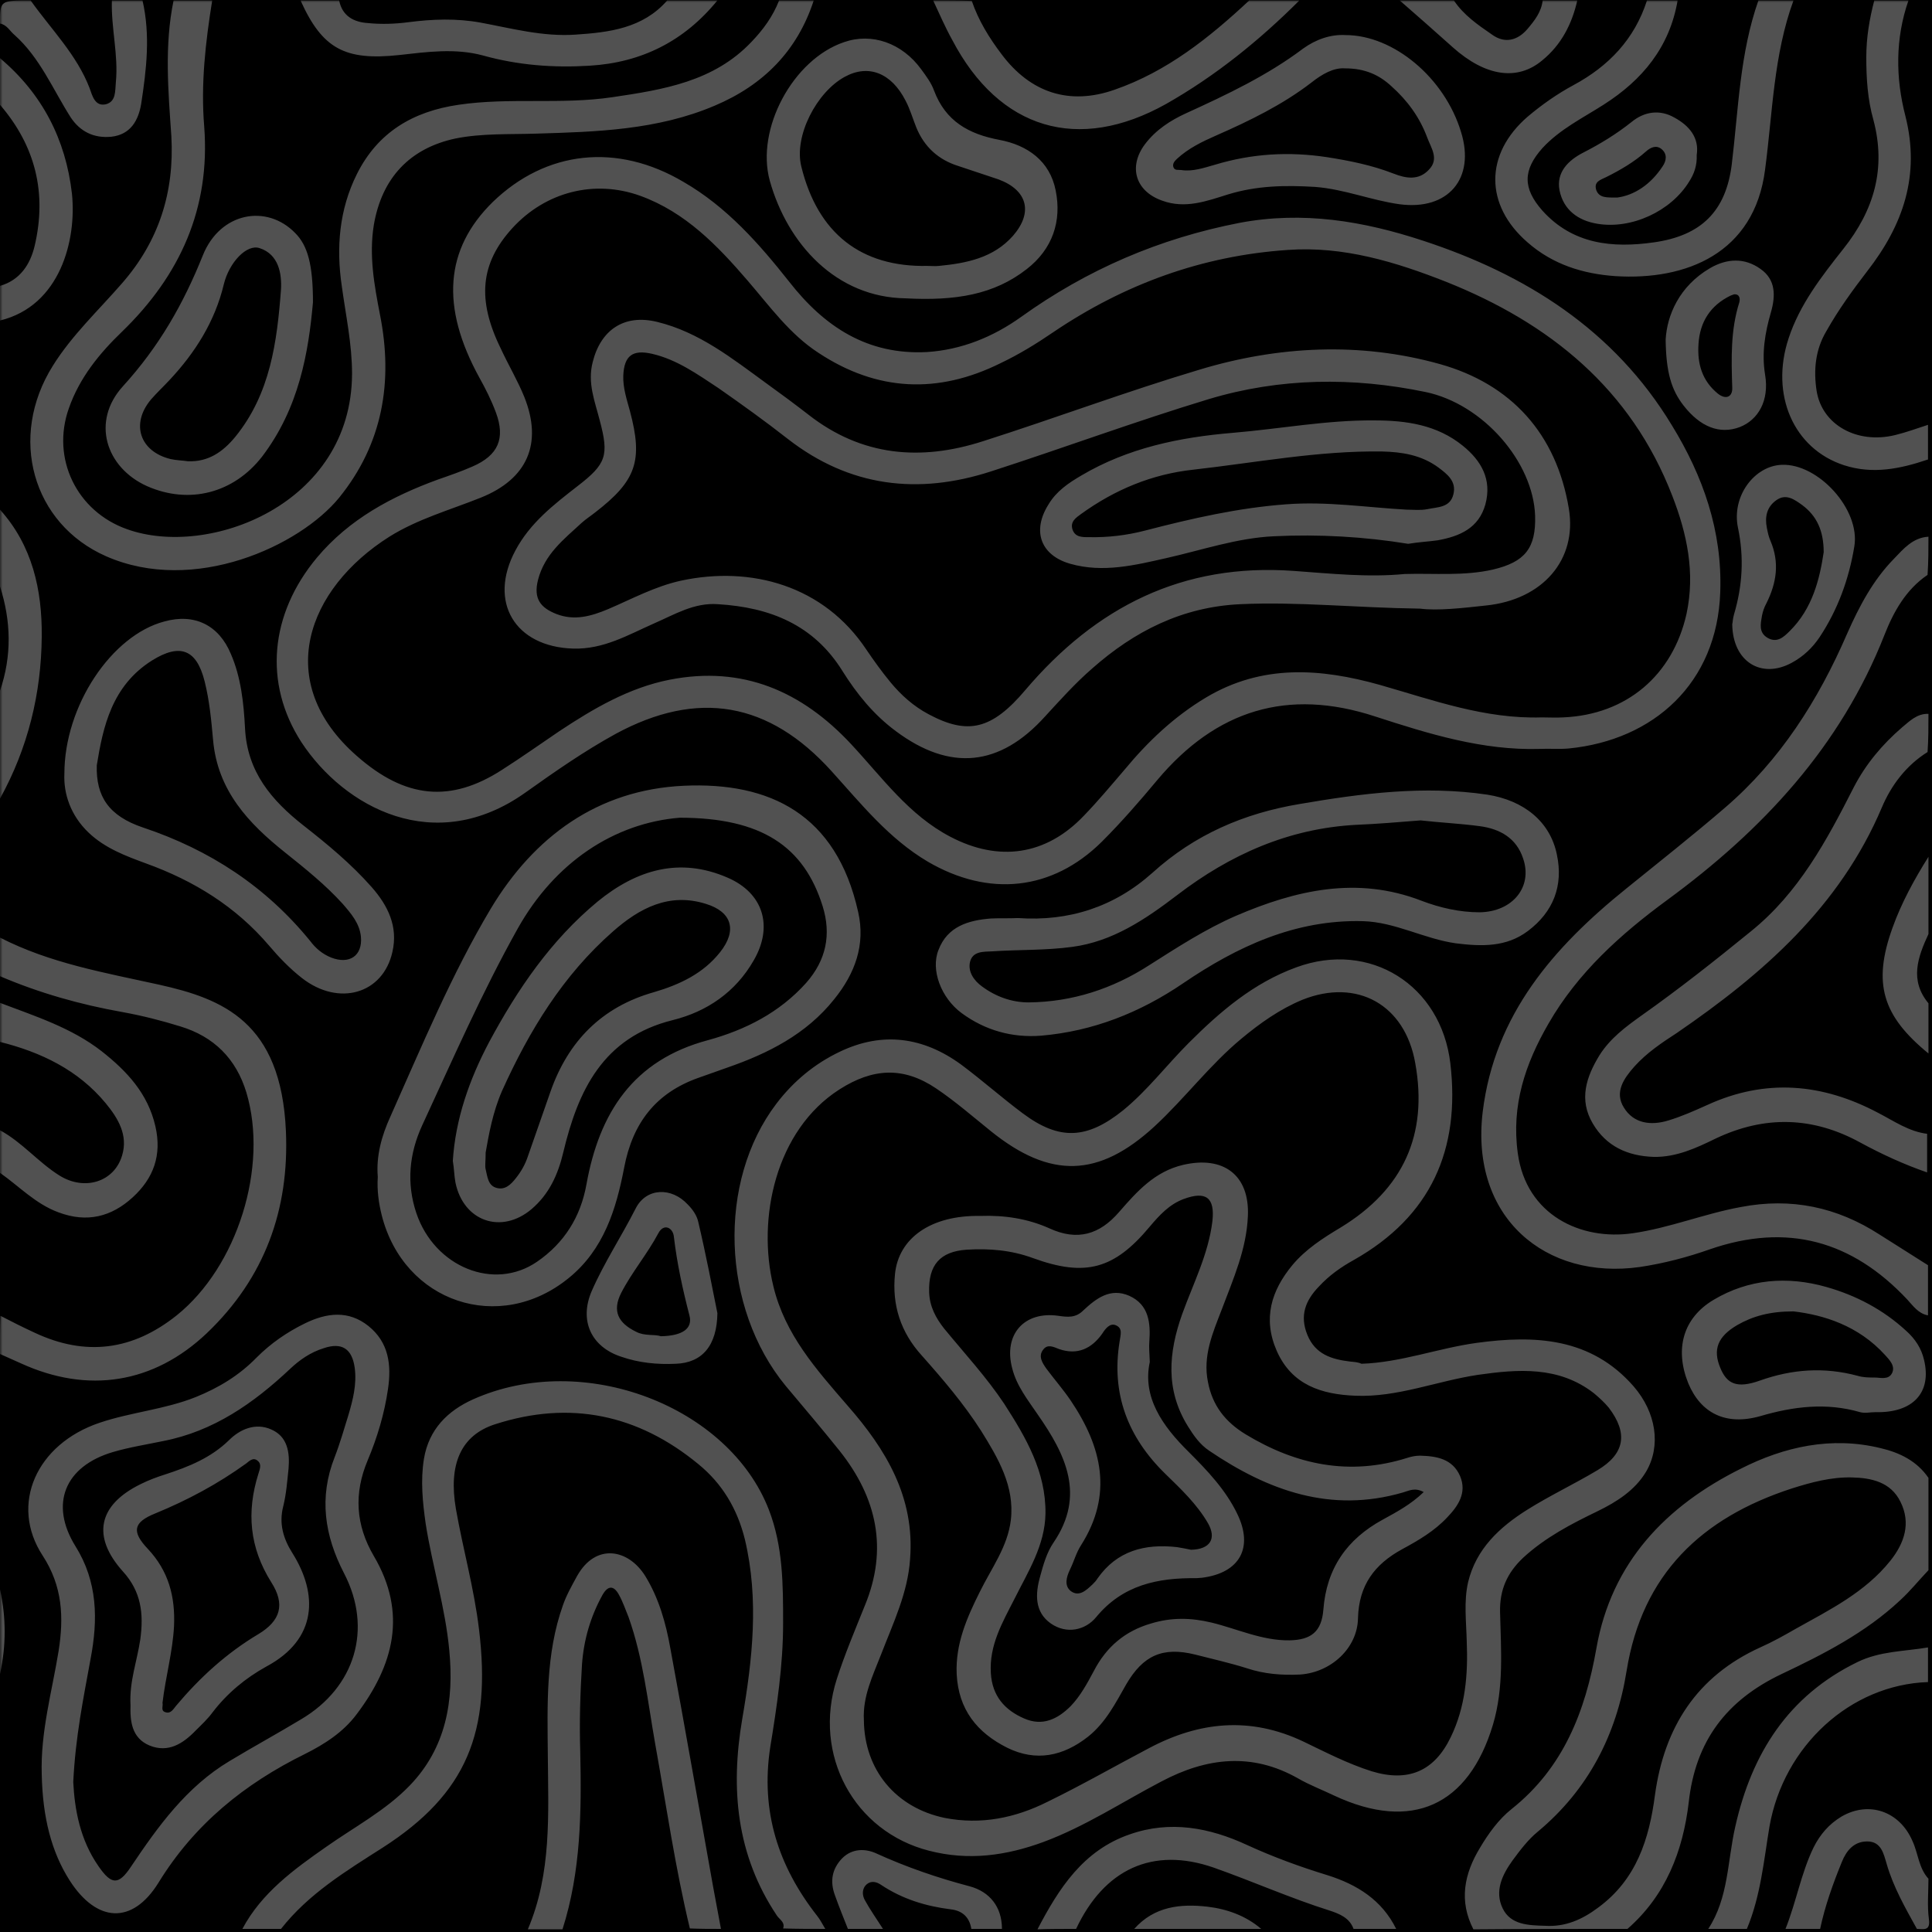 <svg xmlns="http://www.w3.org/2000/svg" xmlns:xlink="http://www.w3.org/1999/xlink" width="500" zoomAndPan="magnify" viewBox="0 0 375 375" height="500" preserveAspectRatio="xMidYMid meet" version="1.0"><defs><filter x="0%" y="0%" width="100%" height="100%" id="f4190a18e2"><feColorMatrix values="0 0 0 0 1 0 0 0 0 1 0 0 0 0 1 0 0 0 1 0" color-interpolation-filters="sRGB"/></filter><mask id="891643ccb1"><g filter="url(#f4190a18e2)"><rect x="-37.5" width="450" fill="#000000" y="-37.5" height="450" fill-opacity="0.32"/></g></mask><clipPath id="a7a771b71e"><path d="M 0 0 L 374.879 0 L 374.879 375 L 0 375 Z M 0 0 " clip-rule="nonzero"/></clipPath><clipPath id="4849a63e66"><rect x="0" width="375" y="0" height="375"/></clipPath></defs><rect x="-37.5" width="450" fill="#ffffff" y="-37.5" height="450" fill-opacity="1"/><rect x="-37.5" width="450" fill="#000000" y="-37.5" height="450" fill-opacity="1"/><g mask="url(#891643ccb1)"><g transform="matrix(1, 0, 0, 1, 0, 0)"><g clip-path="url(#4849a63e66)"><g clip-path="url(#a7a771b71e)"><path fill="#ffffff" d="M 41.188 0.086 C 39.895 8.188 38.949 16.285 39.637 24.559 C 40.844 40.414 34.984 53.422 23.695 64.367 C 19.301 68.59 15.426 73.328 13.355 79.273 C 9.91 89.012 14.906 99.266 24.645 102.711 C 40.414 108.398 68.246 97.973 68.332 72.555 C 68.332 66.781 67.125 61.266 66.348 55.578 C 65.23 48.082 65.832 40.672 69.277 33.777 C 73.328 25.68 80.137 21.629 89.012 20.336 C 98.922 18.871 108.914 20.336 118.824 18.871 C 128.734 17.406 138.559 15.855 145.883 8.102 C 148.121 5.773 150.016 3.188 151.223 0.086 C 153.465 0.086 155.703 0.086 157.945 0.086 C 154.758 9.91 148.121 16.543 138.73 20.508 C 127.613 25.246 115.809 25.59 104.004 25.938 C 98.832 26.109 93.578 25.852 88.406 26.883 C 79.531 28.781 74.105 34.555 72.555 43.688 C 71.605 49.633 72.641 55.32 73.758 61.094 C 76.344 74.105 74.277 86.168 65.832 96.594 C 58.164 105.984 37.656 115.465 20.594 107.969 C 6.289 101.676 1.551 84.875 10.254 71 C 13.961 65.055 19.129 60.23 23.695 54.977 C 30.848 46.789 33.863 37.309 33.262 26.453 C 32.656 17.664 31.883 8.875 33.691 0.086 C 36.191 0.086 38.688 0.086 41.188 0.086 Z M 315.891 374.398 C 323.301 367.934 326.66 359.316 327.781 349.84 C 329.074 337.949 335.105 330.02 345.789 324.938 C 353.977 321.059 362.074 316.922 368.797 310.633 C 370.777 308.824 372.5 306.668 374.312 304.773 C 374.312 298.828 374.312 292.797 374.312 286.852 C 372.07 283.578 368.711 281.938 365.004 281.078 C 355.441 278.75 346.305 280.82 337.949 285.043 C 323.387 292.281 312.789 303.223 309.859 319.938 C 307.703 332.176 303.48 343.117 293.398 351.133 C 290.902 353.113 288.918 355.871 287.281 358.629 C 284.18 363.711 283.145 368.969 285.988 374.484 C 295.898 374.398 305.895 374.398 315.891 374.398 Z M 291.676 370.434 C 290.039 367.074 291.59 363.883 293.57 361.129 C 295.035 359.145 296.586 357.078 298.484 355.527 C 308.305 347.34 313.734 336.742 315.719 324.332 C 318.734 305.551 330.277 294.605 347.77 288.918 C 351.562 287.711 355.441 286.68 359.402 286.766 C 363.195 286.852 366.988 287.625 368.883 291.504 C 370.949 295.641 369.656 299.516 366.898 302.965 C 361.988 309.082 355.18 312.441 348.547 316.148 C 346.305 317.441 343.98 318.734 341.652 319.766 C 329.332 325.367 323.043 335.277 321.23 348.375 C 320.113 356.992 317.613 364.832 310.203 370.262 C 307.102 372.586 303.824 374.051 299.863 373.793 C 296.676 373.707 293.227 373.621 291.676 370.434 Z M 374.312 104.176 C 371.293 104.348 369.484 106.504 367.59 108.484 C 363.539 112.621 360.867 117.703 358.543 122.961 C 352.941 135.887 345.531 147.605 334.762 156.824 C 328.555 162.168 322.094 167.25 315.719 172.422 C 301.586 183.793 290.125 196.891 287.797 215.762 C 285.301 236.355 300.035 248.508 318.301 245.922 C 322.953 245.23 327.523 244.027 331.918 242.477 C 346.91 237.305 359.488 240.836 370.176 252.211 C 371.293 253.418 372.328 254.969 374.223 255.312 C 374.223 252.039 374.223 248.852 374.223 245.578 C 371.121 243.594 367.934 241.613 364.832 239.633 C 356.559 234.289 347.684 232.395 337.863 234.289 C 330.797 235.582 324.074 238.34 316.922 239.371 C 306.84 240.836 296.242 235.84 294.605 223.863 C 293.312 214.555 296.07 206.457 300.551 198.703 C 306.238 188.793 314.598 181.297 323.645 174.66 C 342.086 161.133 357.25 144.934 365.781 123.219 C 367.504 118.824 369.918 114.43 374.137 111.586 C 374.312 109.086 374.312 106.59 374.312 104.176 Z M 160.184 374.398 C 159.668 373.535 159.238 372.672 158.633 371.898 C 151.051 362.246 147.605 351.562 149.5 339.156 C 150.793 331.227 152 323.215 152 315.113 C 152 307.617 152 300.207 149.242 293.055 C 141.488 272.977 113.309 262.035 91.855 271.598 C 86.855 273.84 83.238 277.457 82.289 283.145 C 81.602 287.367 82.031 291.59 82.633 295.812 C 83.926 304 86.426 312.012 87.203 320.285 C 88.148 330.105 86.598 339.242 79.531 346.566 C 74.879 351.391 68.848 354.578 63.332 358.457 C 57.043 362.852 50.754 367.418 47.047 374.398 C 49.547 374.398 52.047 374.398 54.543 374.398 C 59.887 367.59 67.125 363.195 74.277 358.629 C 90.648 348.117 95.387 336.137 92.973 316.234 C 92.027 308.305 89.871 300.723 88.492 292.883 C 87.027 284.352 89.355 278.578 96.164 276.426 C 110.641 271.773 123.824 274.527 135.543 284.18 C 140.195 287.973 143.125 292.883 144.59 298.828 C 147.348 310.461 146.055 322.094 144.07 333.641 C 141.746 347.254 142.953 360.094 150.793 371.812 C 151.309 372.586 152.43 373.105 152 374.312 C 154.672 374.398 157.426 374.398 160.184 374.398 Z M 374.312 138.559 C 372.07 138.473 370.605 140.023 369.141 141.227 C 365.348 144.504 362.16 148.293 359.836 152.773 C 354.578 163.113 349.148 173.281 339.844 180.777 C 332.863 186.465 325.883 191.98 318.559 197.152 C 315.543 199.305 312.527 201.547 310.461 204.82 C 307.875 209.043 306.41 213.438 309.168 218.09 C 311.754 222.484 315.891 224.379 320.973 224.551 C 325.367 224.637 329.246 222.828 332.949 221.02 C 342.516 216.453 351.906 216.711 361.129 221.793 C 365.262 224.035 369.57 226.016 374.051 227.566 C 374.051 225.07 374.051 222.57 374.051 220.07 C 370.52 219.641 367.59 217.574 364.574 216.02 C 353.715 210.25 342.688 209.301 331.398 214.469 C 328.902 215.59 326.402 216.711 323.816 217.484 C 320.457 218.52 317.094 218.09 315.199 214.988 C 313.305 211.973 315.199 209.301 317.27 206.973 C 319.594 204.391 322.523 202.406 325.453 200.512 C 342.172 189.051 357.078 176.039 365.262 156.738 C 367.074 152.43 370.004 148.551 374.137 145.969 C 374.312 143.555 374.312 141.055 374.312 138.559 Z M 0 262.809 C 1.379 263.414 2.672 264.016 4.051 264.621 C 17.062 270.566 29.812 268.582 40.152 258.762 C 51.355 248.074 56.18 234.805 55.492 219.469 C 54.543 198.355 43.258 193.875 30.848 191.117 C 20.336 188.793 9.738 186.984 0 181.984 C 0 184.484 0 186.984 0 189.48 C 7.668 192.758 15.598 194.996 23.867 196.461 C 27.66 197.152 31.363 198.098 34.984 199.219 C 41.531 201.199 45.84 205.508 47.824 212.059 C 52.133 226.449 46.098 245.836 34.293 255.312 C 25.766 262.121 16.629 263.328 6.723 258.676 C 4.48 257.641 2.242 256.52 0.086 255.398 C 0 257.812 0 260.312 0 262.809 Z M 139.938 374.398 C 139.418 371.641 138.902 368.797 138.383 366.039 C 135.629 350.699 132.957 335.277 130.113 319.938 C 129.25 315.027 127.871 310.203 125.289 305.98 C 122.012 300.637 115.637 299.43 112.016 305.895 C 110.984 307.789 109.949 309.598 109.262 311.582 C 105.898 321.059 106.246 330.883 106.332 340.707 C 106.418 352.078 107.105 363.539 102.453 374.484 C 104.691 374.484 106.934 374.484 109.176 374.484 C 112.793 363.195 112.879 351.477 112.621 339.844 C 112.449 334.242 112.621 328.641 112.965 323.043 C 113.309 318.301 114.602 313.82 116.93 309.598 C 118.051 307.617 119.168 307.789 120.117 309.512 C 120.895 310.891 121.41 312.441 122.012 313.906 C 124.855 321.922 125.719 330.277 127.184 338.551 C 129.336 350.527 131.059 362.504 133.902 374.312 C 135.973 374.398 137.953 374.398 139.938 374.398 Z M 341.309 0.086 C 337.691 10.34 337.43 21.195 336.137 31.883 C 335.02 40.93 330.277 45.754 320.973 47.047 C 313.047 48.168 305.289 47.477 299.344 40.844 C 295.555 36.535 295.555 33.004 299.43 28.695 C 302.793 25.074 307.188 22.922 311.234 20.336 C 318.82 15.512 324.074 9.133 325.625 0.086 C 323.645 0.086 321.664 0.086 319.68 0.086 C 317.27 7.582 312.27 12.84 305.375 16.543 C 302.188 18.266 299.258 20.336 296.5 22.66 C 288.145 29.898 288.145 39.809 296.5 47.047 C 301.414 51.355 307.273 53.164 313.562 53.598 C 327.262 54.457 340.531 49.203 342.602 32.914 C 344.066 21.887 344.238 10.684 348.117 0.086 C 345.789 0.086 343.551 0.086 341.309 0.086 Z M 363.797 0.086 C 362.852 3.707 362.246 7.324 362.246 11.117 C 362.246 15.25 362.504 19.301 363.625 23.266 C 366.125 32.656 363.797 40.758 357.766 48.34 C 353.543 53.684 349.32 59.109 347.168 65.66 C 343.551 76.602 348.117 87.113 357.938 90.305 C 363.539 92.113 368.883 90.992 374.223 89.184 C 374.223 86.941 374.223 84.703 374.223 82.461 C 372.07 83.152 370.004 83.926 367.848 84.445 C 360.438 86.254 353.629 82.461 352.598 75.828 C 351.992 71.863 352.34 67.898 354.492 64.281 C 356.82 60.145 359.574 56.352 362.418 52.648 C 369.398 43.688 372.758 34.035 369.828 22.488 C 367.934 15.164 367.848 7.496 370.434 0.086 C 368.277 0.086 366.039 0.086 363.797 0.086 Z M 181.125 0.086 C 182.328 2.672 183.449 5.258 184.828 7.754 C 193.961 25.16 209.301 29.727 226.363 20.164 C 235.926 14.734 244.457 7.84 252.211 0.086 C 248.938 0.086 245.75 0.086 242.477 0.086 C 234.719 7.324 226.535 13.871 216.367 17.406 C 207.578 20.508 199.996 18.008 194.395 10.512 C 191.98 7.324 189.914 3.965 188.621 0.172 C 186.121 0.086 183.621 0.086 181.125 0.086 Z M 129.508 0.086 C 124.77 5.516 118.223 6.289 111.672 6.723 C 105.383 7.152 99.352 5.516 93.32 4.395 C 88.578 3.531 83.926 3.707 79.273 4.309 C 76.688 4.652 74.02 4.738 71.434 4.48 C 68.762 4.309 66.434 3.188 65.832 0.086 C 63.332 0.086 60.836 0.086 58.336 0.086 C 62.559 9.477 66.953 11.805 77.465 10.684 C 82.895 10.082 88.32 9.305 93.75 10.77 C 100.559 12.668 107.449 13.184 114.43 12.754 C 124.598 12.148 132.871 7.926 139.246 0.086 C 135.973 0.086 132.785 0.086 129.508 0.086 Z M 0 202.234 C 7.926 204.215 15.164 207.664 20.508 214.125 C 22.922 217.055 24.902 220.328 23.695 224.293 C 22.145 229.465 16.371 231.188 11.547 228.172 C 7.41 225.586 4.309 221.707 0 219.383 C 0 222.141 0 224.898 0 227.652 C 3.707 230.238 6.895 233.688 11.375 235.324 C 16.891 237.391 21.629 236.184 25.766 232.395 C 29.812 228.688 31.449 224.207 30.16 218.605 C 28.695 212.23 24.645 207.922 19.73 204.043 C 13.871 199.477 6.809 197.238 0 194.652 C 0 197.238 0 199.734 0 202.234 Z M 208.871 374.398 C 214.297 362.852 223.691 358.371 235.582 362.504 C 243.164 365.176 250.488 368.453 258.156 370.863 C 259.965 371.469 261.949 372.242 262.723 374.398 C 265.48 374.398 268.238 374.398 270.996 374.398 C 268.238 368.797 263.414 365.781 257.641 363.969 C 252.297 362.332 247.129 360.438 242.043 358.109 C 234.805 354.75 227.137 353.285 219.297 356.043 C 210.25 359.145 205.508 366.555 201.371 374.484 C 203.871 374.398 206.371 374.398 208.871 374.398 Z M 339.066 374.398 C 341.738 368.02 342.344 361.215 343.461 354.492 C 346.219 338.895 359.145 327.004 374.223 326.488 C 374.223 324.246 374.223 322.008 374.223 319.766 C 369.656 320.543 364.918 320.457 360.523 322.609 C 347.082 329.16 340.016 340.359 336.828 354.492 C 335.277 361.215 335.535 368.363 331.57 374.398 C 334.07 374.398 336.57 374.398 339.066 374.398 Z M 21.715 0.086 C 21.543 5.43 23.008 10.684 22.488 15.941 C 22.316 17.664 22.574 19.73 20.508 20.25 C 18.441 20.68 17.922 18.613 17.406 17.148 C 14.906 10.598 9.91 5.688 5.945 0.086 C 0 0.086 0 0.086 0 4.566 C 1.379 4.824 1.895 6.031 2.844 6.809 C 7.754 11.203 10.254 17.32 13.699 22.75 C 15.512 25.504 18.18 26.883 21.629 26.539 C 25.418 26.109 26.883 23.266 27.402 20.164 C 28.434 13.441 29.211 6.809 27.66 0.086 C 25.68 0.086 23.695 0.086 21.715 0.086 Z M 0 20.336 C 6.895 28.348 9.133 37.484 6.723 47.738 C 5.859 51.355 3.879 54.371 0 55.492 C 0 57.73 0 59.973 0 62.211 C 11.719 59.371 14.906 46.531 13.961 37.57 C 12.754 27.055 8.188 18.18 0 11.289 C 0 14.305 0 17.32 0 20.336 Z M 0 113.828 C 2.152 120.547 2.328 127.27 0 134.078 C 0 141.055 0 148.035 0 155.016 C 5.43 145.191 8.012 134.594 8.102 123.562 C 8.188 114.516 6.289 105.898 0 98.922 C 0 103.918 0 108.914 0 113.828 Z M 353.285 374.398 C 354.234 369.918 355.785 365.609 357.508 361.387 C 358.371 359.23 359.836 357.422 362.418 357.422 C 365.176 357.422 365.609 359.836 366.211 361.816 C 367.504 366.297 369.828 370.348 372.07 374.398 C 373.277 374.398 374.742 374.914 374.398 372.5 C 374.051 369.918 374.312 367.246 374.312 364.66 C 372.414 362.594 372.328 359.75 371.207 357.336 C 368.711 351.562 362.766 349.496 357.422 352.598 C 355.008 354.062 353.285 356.043 351.992 358.629 C 349.582 363.625 348.633 369.227 346.566 374.398 C 348.805 374.398 351.047 374.398 353.285 374.398 Z M 171.387 374.398 C 170.18 372.5 168.887 370.691 167.855 368.797 C 167.336 367.848 167.25 366.555 168.285 365.695 C 169.145 365.004 170.18 365.262 171.043 365.867 C 175.18 368.625 179.746 370.004 184.57 370.605 C 186.812 370.863 188.188 372.156 188.535 374.398 C 190.516 374.398 192.496 374.398 194.48 374.398 C 194.48 370.09 192.066 367.16 188.188 366.125 C 181.984 364.488 175.953 362.418 170.094 359.75 C 168.027 358.801 165.441 358.715 163.461 360.695 C 161.477 362.766 161.047 365.176 162.082 367.934 C 162.855 370.09 163.719 372.242 164.578 374.398 C 166.906 374.398 169.145 374.398 171.387 374.398 Z M 299.43 0.086 C 299.172 2.328 297.879 3.965 296.5 5.602 C 294.605 7.84 292.105 8.531 289.609 6.723 C 286.852 4.824 284.094 2.93 282.199 0.086 C 278.664 0.086 275.219 0.086 271.684 0.086 C 275.133 3.102 278.578 6.117 282.027 9.219 C 288.316 14.82 294.52 15.77 299.344 11.719 C 303.051 8.703 305.117 4.652 306.152 0.086 C 303.91 0.086 301.672 0.086 299.43 0.086 Z M 374.312 194.738 C 370.605 190.258 372.242 185.777 374.312 181.297 C 374.312 176.297 374.312 171.301 374.312 166.305 C 371.555 170.699 369.055 175.266 367.332 180.09 C 363.453 190.859 365.348 197.152 374.312 204.477 C 374.312 201.199 374.312 197.926 374.312 194.738 Z M 244.801 374.398 C 241.785 371.812 238.082 370.52 234.375 370.09 C 229.203 369.484 224.035 370.004 220.156 374.398 C 228.344 374.398 236.527 374.398 244.801 374.398 Z M 0 324.938 C 1.207 319.422 1.207 313.992 0 308.48 C 0 313.992 0 319.422 0 324.938 Z M 304.516 145.277 C 320.973 143.641 333.297 132.613 333.898 114.945 C 334.328 103.055 330.539 92.371 324.508 82.547 C 313.305 64.023 296.156 53.25 276.168 46.703 C 264.621 42.91 252.902 40.93 240.578 43.258 C 225.07 46.273 211.023 52.305 198.184 61.523 C 192.758 65.402 186.637 67.898 179.918 68.332 C 168.371 68.934 160.012 63.418 153.207 54.715 C 147.348 47.305 141.055 40.152 132.699 35.328 C 119.773 27.66 105.984 29.211 95.645 39.207 C 86.34 48.34 85.477 59.543 93.062 73.328 C 94.266 75.484 95.387 77.723 96.25 80.051 C 98.145 85.133 96.68 88.406 91.684 90.562 C 89.527 91.508 87.289 92.285 85.047 93.062 C 76.086 96.336 67.812 100.73 61.523 108.227 C 52.391 119.168 51.098 132.613 58.508 144.07 C 66.781 156.652 84.359 166.391 102.023 153.809 C 107.711 149.758 113.395 145.797 119.516 142.434 C 135.453 133.816 149.242 136.23 161.391 149.672 C 167.164 156.051 172.508 162.77 180.09 167.25 C 191.895 174.145 204.215 172.938 213.867 163.375 C 217.66 159.582 221.191 155.531 224.637 151.395 C 236.012 137.867 249.887 133.473 266.945 139.074 C 277.285 142.434 287.797 145.707 298.914 145.363 C 300.723 145.277 302.621 145.449 304.516 145.277 Z M 267.895 132.957 C 256.262 129.684 244.973 128.906 234.117 135.367 C 227.914 139.074 222.828 143.898 218.262 149.414 C 215.676 152.43 213.09 155.531 210.336 158.375 C 203.012 166.043 193.875 167.336 184.484 162.426 C 176.383 158.203 171.215 150.879 165.184 144.418 C 155.617 134.164 144.156 129.164 130.027 131.922 C 122.098 133.473 115.207 137.523 108.57 141.918 C 104.867 144.418 101.246 147 97.457 149.414 C 87.461 155.875 78.672 155.016 69.277 146.742 C 52.82 132.352 59.629 114.258 75.57 104.176 C 81.082 100.73 87.289 99.008 93.32 96.594 C 102.367 92.973 105.383 86.082 101.762 77.035 C 100.473 73.844 98.66 70.828 97.195 67.641 C 92.543 58.164 93.234 51.098 99.438 44.289 C 105.898 37.223 115.379 34.812 124.254 38 C 133.043 41.188 139.246 47.652 145.105 54.457 C 149.414 59.457 153.293 64.883 158.891 68.504 C 170.266 76 182.07 76.516 194.223 70.484 C 197.84 68.762 201.199 66.695 204.477 64.453 C 218.262 55.148 233.34 49.633 249.973 48.512 C 260.742 47.738 270.91 50.84 280.734 54.715 C 300.809 62.73 316.578 75.484 324.594 96.25 C 327.438 103.574 329.074 111.156 327.348 119.168 C 324.68 131.059 315.719 138.73 303.395 139.246 C 302.016 139.332 300.637 139.246 299.258 139.246 C 288.23 139.59 278.148 135.887 267.895 132.957 Z M 262.035 264.273 C 258.5 263.844 255.312 262.895 253.762 259.105 C 252.211 255.312 253.418 252.383 256.004 249.711 C 257.984 247.559 260.312 245.922 262.809 244.543 C 277.719 236.098 283.492 223.172 281.508 206.371 C 279.699 191.207 265.914 182.504 251.609 187.758 C 243.336 190.773 236.875 196.289 230.758 202.406 C 226.449 206.715 222.742 211.625 218.004 215.504 C 211.023 221.105 205.68 221.449 198.531 216.109 C 194.48 213.09 190.602 209.645 186.551 206.629 C 179.227 201.285 171.301 200.168 163.027 204.129 C 158.117 206.457 153.98 209.902 150.707 214.211 C 139.16 229.379 140.023 253.848 152.516 269.016 C 156.051 273.238 159.582 277.371 163.027 281.68 C 170.18 290.727 172.422 300.637 167.855 311.668 C 165.957 316.406 163.977 321.059 162.426 325.883 C 157.688 340.621 165.785 355.527 180.348 359.23 C 188.016 361.215 195.34 360.18 202.578 357.508 C 210.68 354.492 217.832 349.754 225.414 345.789 C 234.203 341.137 242.992 340.102 251.953 345.188 C 254.195 346.48 256.691 347.426 259.02 348.547 C 274.012 355.527 285.043 350.527 289.781 334.762 C 291.934 327.523 291.332 320.199 291.16 312.875 C 291.074 308.566 292.539 305.289 295.641 302.359 C 299.949 298.398 304.945 295.812 310.117 293.312 C 313.82 291.504 317.355 289.262 319.508 285.645 C 322.438 280.648 321.488 274.184 317.094 269.102 C 308.824 259.621 297.965 259.105 286.594 260.656 C 279.098 261.691 271.945 264.449 264.273 264.707 C 263.5 264.359 262.809 264.359 262.035 264.273 Z M 171.043 321.059 C 173.367 315.027 176.211 309.168 176.645 302.621 C 177.59 290.641 171.988 281.336 164.492 272.805 C 158.461 265.824 152.344 259.02 150.102 249.625 C 146.914 236.527 150.535 219.383 162.941 211.453 C 169.406 207.32 175.352 206.973 181.727 211.281 C 185.434 213.781 188.793 216.711 192.324 219.555 C 203.871 228.859 213.266 228.602 224.121 218.605 C 229.98 213.18 234.805 206.715 240.922 201.633 C 244.543 198.617 248.422 195.859 252.816 194.047 C 263.414 189.828 272.719 194.996 274.703 206.371 C 277.199 220.242 272.375 230.844 260.227 238.254 C 256.777 240.32 253.418 242.477 250.832 245.578 C 246.781 250.488 245.059 255.918 247.816 262.207 C 250.746 268.844 256.52 270.652 263.07 270.91 C 271.254 271.254 278.836 268.066 286.852 266.859 C 294.691 265.738 302.535 265.137 309.34 270.395 C 310.375 271.254 311.41 272.203 312.27 273.238 C 316.062 278.234 315.371 282.199 310.031 285.387 C 305.551 288.059 300.809 290.297 296.414 293.055 C 291.074 296.414 286.508 300.637 284.957 307.102 C 284.094 310.891 284.609 314.77 284.695 318.648 C 284.957 325.023 284.438 331.312 281.594 337.172 C 278.406 343.809 273.324 345.961 266.258 343.809 C 261.605 342.344 257.297 340.102 252.988 338.035 C 242.648 333.121 232.738 334.156 223 339.328 C 216.453 342.773 209.988 346.48 203.27 349.754 C 197.066 352.855 190.43 354.234 183.363 352.855 C 173.887 350.875 167.77 343.551 167.68 333.898 C 167.422 329.246 169.406 325.281 171.043 321.059 Z M 13.527 365.004 C 18.785 373.191 25.68 373.621 30.762 365.434 C 37.742 354.062 47.477 346.219 59.195 340.445 C 62.988 338.551 66.605 336.227 69.191 332.777 C 76.43 323.215 79.102 313.133 72.555 302.016 C 69.02 295.984 68.676 289.867 71.348 283.492 C 73.242 279.008 74.621 274.355 75.309 269.617 C 76 264.965 75.484 260.57 71.52 257.383 C 67.641 254.281 63.418 254.797 59.195 256.863 C 55.664 258.59 52.562 260.742 49.805 263.5 C 46.445 266.945 42.48 269.359 38 271.168 C 31.969 273.582 25.418 274.098 19.301 276.168 C 7.066 280.301 1.809 292.02 8.273 301.93 C 12.148 307.875 12.406 313.906 11.375 320.457 C 10.082 328.383 7.84 336.227 8.102 344.41 C 8.273 352.77 9.996 359.488 13.527 365.004 Z M 17.578 322.008 C 19.043 314.34 18.957 307.016 14.648 300.121 C 9.566 291.934 12.582 284.609 21.887 281.852 C 25.074 280.906 28.434 280.387 31.711 279.699 C 41.445 277.805 49.203 272.375 56.266 265.738 C 58.164 263.93 60.316 262.465 62.816 261.691 C 66.348 260.484 68.332 261.777 68.848 265.48 C 69.277 268.668 68.504 271.684 67.641 274.613 C 66.781 277.371 66.004 280.129 64.969 282.801 C 61.867 290.641 62.988 298.051 66.781 305.375 C 72.379 316.148 68.934 327.523 58.422 333.727 C 53.855 336.484 49.117 339.066 44.547 341.824 C 36.191 346.824 30.676 354.492 25.418 362.332 C 23.008 365.953 21.629 365.867 19.129 362.246 C 15.512 357.078 14.477 351.133 14.219 345.875 C 14.648 337.086 16.199 329.59 17.578 322.008 Z M 74.105 235.926 C 78.414 252.816 96.938 259.02 110.379 248.074 C 117.188 242.562 119.602 234.719 121.152 226.621 C 122.789 218.004 127.27 212.145 135.543 209.215 C 137.438 208.523 139.246 207.922 141.141 207.23 C 149.07 204.477 156.48 200.77 161.91 193.961 C 165.957 188.965 168.027 183.363 166.562 176.988 C 162.34 158.031 149.414 151.742 132.699 152.516 C 115.98 153.293 103.66 162.426 95.301 176.297 C 87.633 189.137 81.859 203.098 75.742 216.797 C 74.105 220.414 72.984 224.293 73.328 228.43 C 73.156 231.016 73.5 233.512 74.105 235.926 Z M 159.668 175.867 C 161.391 181.383 160.355 186.379 156.48 190.773 C 151.309 196.547 144.676 199.906 137.438 201.891 C 122.875 205.766 116.324 216.02 113.828 229.895 C 112.707 236.184 109.52 241.27 104.262 244.887 C 95.902 250.66 84.359 245.922 80.824 235.496 C 78.844 229.637 79.445 223.863 81.945 218.434 C 87.891 205.594 93.578 192.582 100.473 180.262 C 107.711 167.336 119.254 159.754 131.922 158.719 C 147.863 158.719 156.051 164.32 159.668 175.867 Z M 192.324 178.281 C 187.93 178.625 183.883 179.832 182.156 184.398 C 180.605 188.277 182.676 193.703 186.637 196.633 C 191.207 199.996 196.461 201.461 202.062 201.027 C 212.145 200.168 221.277 196.547 229.637 190.859 C 240.148 183.707 251.438 178.453 264.535 178.797 C 270.824 178.969 276.426 182.242 282.629 183.105 C 287.539 183.707 292.367 183.883 296.586 180.691 C 301.5 176.988 303.48 171.902 302.188 165.871 C 300.895 159.496 295.812 155.359 288.66 154.238 C 276.426 152.43 264.359 153.98 252.297 156.051 C 241.441 157.859 231.875 161.996 223.691 169.406 C 216.281 176.039 207.492 178.883 197.582 178.195 C 195.859 178.281 194.047 178.195 192.324 178.281 Z M 287.195 160.355 C 291.16 160.875 294.348 162.684 295.641 166.648 C 297.535 172.164 293.57 176.988 287.195 177.074 C 283.316 177.074 279.527 176.211 275.906 174.832 C 263.414 170.008 251.523 172.766 239.891 177.762 C 233.945 180.348 228.516 183.883 223.086 187.328 C 216.02 191.895 208.18 194.48 199.648 194.566 C 196.375 194.566 193.273 193.445 190.602 191.465 C 189.051 190.344 187.844 188.621 188.277 186.723 C 188.793 184.57 190.945 184.742 192.582 184.656 C 197.754 184.312 203.012 184.484 208.094 183.793 C 215.934 182.762 222.312 178.453 228.516 173.715 C 238.77 165.871 250.145 160.789 263.242 160.098 C 267.379 159.926 271.426 159.582 275.734 159.238 C 279.527 159.668 283.316 159.84 287.195 160.355 Z M 17.234 161.648 C 20.422 164.664 24.387 166.129 28.348 167.594 C 37.656 170.957 45.754 175.953 52.219 183.535 C 54.113 185.777 56.266 188.016 58.594 189.828 C 65.746 195.426 74.363 192.93 76.172 184.742 C 77.293 179.832 75.309 175.781 72.121 172.164 C 68.16 167.68 63.59 163.891 58.852 160.184 C 52.734 155.359 47.996 149.844 47.562 141.402 C 47.305 136.488 46.789 131.492 44.809 126.926 C 42.48 121.324 37.742 118.996 31.883 120.633 C 21.715 123.305 12.496 136.918 12.496 150.191 C 12.32 154.066 13.699 158.289 17.234 161.648 Z M 29.469 128.219 C 34.984 124.77 38.172 126.062 39.723 132.266 C 40.672 136.059 41.016 139.848 41.359 143.641 C 42.223 153.465 48.254 159.84 55.406 165.527 C 59.281 168.629 63.16 171.73 66.52 175.438 C 68.16 177.332 69.797 179.227 70.055 181.812 C 70.398 185.52 67.812 187.242 64.281 185.863 C 62.559 185.172 61.266 184.055 60.23 182.676 C 51.613 172.074 40.672 164.926 27.746 160.617 C 21.109 158.375 18.613 154.586 18.785 148.551 C 19.992 141.055 21.715 133.129 29.469 128.219 Z M 199.305 52.219 C 204.301 48.34 206.113 42.91 204.906 36.965 C 203.785 31.277 199.477 28.176 193.961 27.145 C 188.016 26.023 183.535 23.523 181.297 17.578 C 180.777 16.113 179.746 14.734 178.797 13.441 C 175.094 8.359 169.234 6.289 163.805 8.188 C 153.895 11.547 146.656 25.074 149.414 35.07 C 152.859 47.391 162.34 57.73 175.781 57.906 C 185.434 58.422 192.93 57.215 199.305 52.219 Z M 155.531 32.312 C 154.066 26.367 158.547 17.836 163.977 14.906 C 168.543 12.406 173.023 14.133 175.781 19.559 C 176.645 21.195 177.16 23.008 177.848 24.73 C 179.398 28.52 182.156 31.02 186.035 32.227 C 188.621 33.09 191.207 33.949 193.789 34.812 C 199.391 36.879 200.598 41.188 196.633 45.754 C 192.844 50.062 187.586 51.098 182.242 51.613 C 181.469 51.699 180.777 51.613 180.004 51.613 C 167.164 51.871 158.719 45.324 155.531 32.312 Z M 252.988 9.391 C 246.008 14.648 238.168 18.355 230.238 21.973 C 227.223 23.352 224.379 25.16 222.227 28.004 C 218.949 32.398 220.414 37.137 225.586 38.949 C 230.066 40.586 234.203 39.035 238.34 37.742 C 243.941 36.02 249.453 35.934 255.227 36.277 C 260.914 36.707 266.086 38.863 271.598 39.637 C 281.078 40.93 286.422 34.641 283.578 25.59 C 280.387 15.078 270.48 6.809 261.172 6.809 C 258.242 6.637 255.398 7.668 252.988 9.391 Z M 270.047 16.715 C 273.148 19.473 275.562 22.75 277.027 26.711 C 277.805 28.781 279.355 30.848 277.371 32.914 C 275.391 35.07 272.891 34.641 270.48 33.691 C 266.258 32.055 261.949 31.191 257.555 30.504 C 250.145 29.383 242.992 29.812 235.84 31.969 C 233.688 32.57 231.531 33.348 229.293 33.004 C 228.688 32.914 228 33.176 227.738 32.398 C 227.566 31.711 228 31.277 228.43 30.848 C 230.668 28.781 233.34 27.488 236.098 26.281 C 242.562 23.438 248.938 20.336 254.539 16.027 C 256.605 14.391 258.848 13.098 261.086 13.27 C 264.965 13.27 267.723 14.562 270.047 16.715 Z M 373.449 263.93 C 372.934 261.691 371.727 259.879 370.004 258.328 C 365.523 254.195 360.266 251.438 354.492 249.801 C 346.91 247.645 339.414 248.246 332.605 252.297 C 326.66 255.832 325.023 261.863 327.695 268.496 C 330.105 274.27 334.934 276.77 341.652 274.875 C 348.117 272.977 354.492 272.203 361.039 274.098 C 361.988 274.355 363.023 274.098 364.059 274.098 C 371.293 274.27 375 270.309 373.449 263.93 Z M 365.867 262.984 C 366.727 263.93 367.934 265.137 367.246 266.516 C 366.555 267.895 365.004 267.379 363.883 267.379 C 362.766 267.379 361.645 267.379 360.523 267.031 C 354.062 265.309 347.855 265.738 341.566 267.98 C 337.172 269.531 335.191 268.668 333.898 265.48 C 332.434 261.949 333.383 259.449 337.172 257.211 C 340.188 255.484 343.461 254.539 348.117 254.539 C 353.977 255.227 360.695 257.297 365.867 262.984 Z M 347.77 128.648 C 350.012 127.441 351.82 125.719 353.199 123.648 C 356.734 118.309 358.887 112.363 359.922 106.07 C 361.129 98.922 352.941 89.957 345.875 90.219 C 340.531 90.391 336.051 96.336 337.344 102.453 C 338.551 108.227 338.207 113.742 336.57 119.254 C 336.312 120.117 336.312 120.98 336.227 121.152 C 336.312 128.477 341.91 131.836 347.77 128.648 Z M 347.34 122.531 C 346.219 123.648 344.926 124.855 343.117 123.824 C 341.309 122.789 341.738 121.066 341.996 119.516 C 342.172 118.652 342.43 117.875 342.859 117.102 C 344.84 113.137 345.445 109.176 343.637 104.953 C 343.289 104.176 343.117 103.316 342.945 102.453 C 342.516 100.297 342.945 98.402 344.754 97.109 C 346.652 95.73 348.289 96.938 349.84 98.059 C 352.598 100.125 353.977 102.969 353.977 107.191 C 353.199 112.363 351.82 118.137 347.34 122.531 Z M 135.543 237.219 C 135.281 235.926 134.422 234.719 133.473 233.773 C 130.371 230.41 125.461 230.496 123.391 234.547 C 120.633 239.977 117.273 245.059 114.859 250.574 C 112.363 256.348 114.773 261.43 120.547 263.328 C 123.996 264.535 127.613 264.879 131.148 264.707 C 136.316 264.535 139.16 261.172 139.246 254.883 C 138.211 249.711 137.008 243.422 135.543 237.219 Z M 123.477 258.5 C 119.945 256.777 118.824 254.453 120.547 251.004 C 122.617 246.957 125.633 243.422 127.785 239.371 C 128.82 237.391 130.629 238.254 130.801 240.062 C 131.406 245.23 132.523 250.316 133.816 255.312 C 134.508 257.898 132.438 259.277 128.305 259.363 C 126.926 258.934 125.113 259.363 123.477 258.5 Z M 326.746 78.672 C 330.02 82.895 333.812 84.359 337.691 82.895 C 341.223 81.516 343.461 77.809 342.602 72.727 C 341.91 68.504 342.602 64.539 343.723 60.66 C 344.668 57.387 344.668 54.285 341.738 52.219 C 338.637 49.977 335.191 50.148 331.918 52.047 C 325.883 55.578 323.559 61.266 323.301 65.918 C 323.387 72.293 324.418 75.656 326.746 78.672 Z M 337.602 58.68 C 335.879 64.109 336.051 69.625 336.227 75.223 C 336.312 77.035 335.02 77.637 333.469 76.43 C 330.367 73.93 329.418 70.57 329.676 66.781 C 329.934 62.473 332.004 59.281 335.879 57.387 C 336.137 57.301 336.312 57.215 336.57 57.129 C 337.691 57.043 337.777 57.992 337.602 58.68 Z M 57.301 45.238 C 51.785 39.551 42.738 41.188 39.379 49.547 C 35.586 59.023 30.848 67.297 23.867 74.965 C 17.664 81.773 20.508 90.734 28.52 94.352 C 36.707 97.973 45.324 95.73 50.84 88.668 C 58.078 79.188 59.887 68.332 60.746 58.68 C 60.746 51.355 59.715 47.652 57.301 45.238 Z M 33.09 89.098 C 27.145 87.633 25.332 82.289 29.297 77.551 C 30.418 76.258 31.711 75.051 32.914 73.758 C 37.914 68.418 41.703 62.387 43.43 55.234 C 44.461 50.926 47.91 47.305 50.406 48.168 C 54.113 49.375 54.715 53.164 54.543 56.18 C 53.77 66.348 52.477 76.43 45.668 84.789 C 43.258 87.719 40.414 89.699 36.449 89.527 C 35.328 89.355 34.207 89.355 33.09 89.098 Z M 325.023 22.836 C 322.18 21.195 319.164 21.629 316.664 23.695 C 313.734 26.023 310.633 27.918 307.273 29.641 C 304.43 31.105 302.016 33.434 302.707 36.965 C 303.48 40.758 306.324 42.824 310.031 43.43 C 316.664 44.547 324.332 41.016 327.867 35.242 C 328.812 33.777 329.418 32.141 329.332 30.074 C 329.848 26.711 327.867 24.387 325.023 22.836 Z M 309.859 36.965 C 309.254 35.242 310.719 34.898 311.754 34.379 C 314.512 33.004 317.184 31.449 319.508 29.383 C 320.371 28.609 321.488 28.09 322.523 28.953 C 323.645 29.898 323.473 31.191 322.695 32.312 C 320.371 35.844 317.184 37.914 313.906 38.344 C 311.84 38.344 310.461 38.43 309.859 36.965 Z M 288.402 117.531 C 299.43 116.41 306.152 108.656 304.516 98.746 C 302.102 84.184 293.312 74.535 279.441 70.656 C 264.016 66.348 248.074 67.125 232.738 71.777 C 218.605 76 204.82 81.168 190.773 85.648 C 178.711 89.527 167.25 88.578 156.91 80.48 C 154.238 78.414 151.566 76.43 148.812 74.449 C 142.176 69.625 135.715 64.453 127.527 62.473 C 121.152 60.922 116.586 64.023 115.035 70.312 C 114 74.363 115.465 77.895 116.41 81.602 C 118.223 88.406 117.703 90.043 112.105 94.352 C 107.449 97.973 102.883 101.504 100.039 106.848 C 94.699 116.844 99.953 125.547 111.242 125.891 C 117.188 126.062 121.926 123.219 127.012 120.98 C 130.973 119.254 134.766 116.93 139.332 117.273 C 149.414 117.875 157.945 121.238 163.547 130.285 C 166.305 134.68 169.578 138.73 173.887 141.918 C 184.398 149.758 194.047 148.812 202.836 139.074 C 205.766 135.887 208.695 132.613 211.973 129.77 C 220.156 122.531 229.465 117.789 240.75 117.273 C 251.953 116.758 263.07 117.965 275.648 118.137 C 279.008 118.566 283.664 118.051 288.402 117.531 Z M 251.09 110.812 C 229.551 109.262 212.746 117.789 199.047 133.902 C 192.496 141.66 187.844 142.691 180.262 138.645 C 177.332 137.094 174.918 134.938 172.852 132.438 C 171.215 130.457 169.664 128.305 168.199 126.148 C 159.926 113.656 145.797 109.777 132.18 112.707 C 127.098 113.828 122.703 116.238 118.051 118.223 C 114.773 119.602 111.5 120.547 107.969 119.168 C 104.953 117.965 103.488 116.238 104.434 112.535 C 105.727 107.535 109.434 104.691 112.879 101.504 C 113.742 100.73 114.688 100.125 115.551 99.438 C 123.477 93.32 124.855 89.441 122.27 79.789 C 121.668 77.551 120.895 75.309 120.98 72.898 C 121.152 69.02 122.789 67.812 126.578 68.676 C 131.406 69.797 135.367 72.641 139.418 75.309 C 143.984 78.5 148.551 81.773 152.945 85.219 C 164.926 94.527 178.195 96.078 192.324 91.508 C 206.457 86.941 220.414 81.773 234.633 77.465 C 248.422 73.328 262.551 73.156 276.684 76.086 C 287.887 78.414 297.621 89.699 297.965 100.125 C 298.141 106.418 295.984 109.086 289.781 110.551 C 284.094 111.844 278.406 111.242 272.633 111.414 C 265.48 112.105 258.328 111.328 251.09 110.812 Z M 173.715 247.301 C 173.109 253.332 174.832 258.59 178.883 263.07 C 183.02 267.723 187.07 272.461 190.43 277.719 C 193.703 282.973 196.977 288.488 196.203 295.035 C 195.602 300.207 192.41 304.43 190.172 308.996 C 187.672 313.992 185.434 319.078 185.691 324.938 C 186.035 331.832 189.652 336.312 195.512 339.242 C 201.113 341.996 206.371 340.879 211.195 337.086 C 214.645 334.328 216.539 330.539 218.605 326.918 C 221.879 321.316 225.672 319.594 231.961 321.145 C 235.324 322.008 238.77 322.781 242.043 323.816 C 245.406 324.938 248.852 325.195 252.383 325.023 C 258.414 324.594 263.5 319.852 263.586 314.078 C 263.758 307.703 266.773 303.652 272.117 300.723 C 275.305 299 278.406 297.191 280.906 294.52 C 282.973 292.367 284.781 289.781 283.402 286.508 C 281.938 283.145 278.836 282.629 275.648 282.543 C 274.789 282.543 273.926 282.715 273.148 282.973 C 261.949 286.508 251.609 284.352 241.785 278.406 C 237.82 275.992 235.324 272.805 234.461 268.238 C 233.426 263.156 235.41 258.676 237.133 254.195 C 239.371 248.246 241.957 242.477 242.215 236.012 C 242.562 228 237.391 224.293 229.637 226.102 C 224.121 227.395 220.676 231.273 217.227 235.238 C 213.438 239.633 209.129 240.922 203.699 238.426 C 199.477 236.527 194.91 235.84 190.258 236.012 C 180.691 235.84 174.402 240.32 173.715 247.301 Z M 268.41 294.949 C 261.43 298.742 257.469 304.43 256.863 312.441 C 256.52 316.664 254.539 318.301 250.316 318.387 C 244.973 318.473 240.148 316.148 235.152 314.941 C 231.188 313.992 227.395 313.906 223.434 315.113 C 218.348 316.578 214.73 319.68 212.316 324.332 C 211.023 326.746 209.73 329.16 207.836 331.141 C 205.25 333.727 202.32 335.105 198.789 333.555 C 194.996 331.918 192.582 329.16 192.324 324.766 C 191.98 319.336 194.566 314.941 196.891 310.375 C 199.562 305.031 202.836 299.949 202.926 293.746 C 203.012 285.645 199.133 279.008 194.91 272.461 C 191.465 267.289 187.242 262.723 183.277 257.898 C 181.641 255.832 180.434 253.59 180.348 250.832 C 180.176 245.578 182.418 242.906 187.672 242.562 C 192.066 242.301 196.289 242.648 200.512 244.199 C 210.68 247.902 216.281 246.352 223.172 238.082 C 225.07 235.84 226.965 233.773 229.723 232.738 C 234.117 231.102 235.84 232.48 235.324 237.047 C 234.547 243.422 231.617 249.109 229.465 255.055 C 226.793 262.551 226.188 269.789 230.582 276.855 C 231.703 278.664 232.91 280.387 234.719 281.594 C 246.18 289.352 258.328 293.746 272.289 289.695 C 273.496 289.352 274.613 288.66 276.34 289.609 C 273.84 292.02 271.082 293.484 268.41 294.949 Z M 29.039 338.809 C 32.656 340.273 35.5 338.465 38 335.879 C 39.121 334.762 40.328 333.641 41.273 332.348 C 44.117 328.641 47.652 325.711 51.699 323.473 C 61.695 318.129 61.695 309.34 56.785 301.5 C 54.977 298.656 54.113 295.727 54.977 292.367 C 55.578 289.953 55.75 287.453 56.008 285.043 C 56.266 281.938 55.836 278.836 52.648 277.457 C 49.547 276.078 46.531 277.457 44.461 279.527 C 40.93 282.973 36.621 284.695 32.141 286.16 C 30.504 286.68 28.867 287.281 27.316 288.059 C 19.043 292.105 17.75 298.227 23.867 305.031 C 27.402 308.91 27.918 313.219 27.23 318.215 C 26.625 322.352 25.074 326.402 25.332 330.969 C 25.246 333.984 25.504 337.344 29.039 338.809 Z M 33.777 315.629 C 34.035 309.945 32.742 304.945 28.695 300.637 C 25.504 297.277 25.852 295.469 30.16 293.746 C 36.449 291.16 42.223 288.059 47.738 284.094 C 48.34 283.664 49.117 282.715 50.062 283.578 C 50.84 284.266 50.406 285.215 50.148 286.074 C 47.824 293.484 48.426 300.379 52.648 307.102 C 55.406 311.41 54.457 314.598 50.148 317.184 C 43.945 320.887 38.773 325.625 34.207 331.055 C 33.691 331.656 33.176 332.691 32.141 332.348 C 31.105 332.09 31.711 331.055 31.539 330.539 C 32.141 325.453 33.52 320.629 33.777 315.629 Z M 88.406 229.551 C 89.957 237.047 97.281 239.633 103.141 234.719 C 106.59 231.789 108.312 228 109.348 223.605 C 112.191 211.715 117.016 201.371 130.543 198.012 C 137.18 196.375 142.777 192.582 146.312 186.379 C 150.102 179.832 148.207 173.367 141.227 170.352 C 131.922 166.305 123.562 168.801 115.98 175.004 C 106.934 182.504 100.473 191.98 94.957 202.234 C 91.078 209.559 88.406 217.227 87.891 225.328 C 88.148 226.793 88.148 228.172 88.406 229.551 Z M 97.457 211.715 C 102.711 200.082 109.262 189.309 118.996 180.777 C 124.082 176.297 129.855 173.195 137.008 175.438 C 142.09 176.988 143.125 180.605 139.762 184.828 C 136.488 188.965 131.922 191.117 126.926 192.582 C 116.844 195.426 110.293 202.062 106.848 211.887 C 105.383 216.109 103.918 220.242 102.453 224.465 C 101.938 226.016 101.16 227.395 100.125 228.688 C 99.18 229.895 98.059 231.016 96.422 230.582 C 94.699 230.152 94.613 228.344 94.266 226.965 C 94.094 226.273 94.266 225.5 94.266 223.691 C 94.871 220.242 95.645 215.848 97.457 211.715 Z M 279.098 104.867 C 283.316 104.09 287.023 102.539 288.316 97.887 C 289.609 93.062 287.539 89.441 283.922 86.512 C 278.922 82.461 272.977 81.602 266.773 81.602 C 257.555 81.516 248.508 83.238 239.285 84.012 C 228.945 84.875 218.949 86.941 209.902 92.285 C 207.406 93.75 205.078 95.301 203.527 97.887 C 200.254 103.055 201.977 107.797 207.75 109.434 C 214.125 111.242 220.328 109.691 226.449 108.312 C 233.34 106.762 240.062 104.434 247.215 104.09 C 256.004 103.66 264.879 104.176 273.324 105.555 C 275.391 105.211 277.285 105.125 279.098 104.867 Z M 249.625 97.887 C 240.32 98.574 231.273 100.645 222.312 102.969 C 218.691 103.918 214.988 104.348 211.281 104.262 C 209.988 104.262 208.695 104.262 208.18 102.797 C 207.664 101.246 208.871 100.473 209.816 99.781 C 216.367 95.043 223.605 92.027 231.617 91.164 C 243.852 89.785 255.918 87.461 268.238 87.633 C 272.117 87.719 275.906 88.32 279.184 90.734 C 280.906 92.027 282.715 93.406 282.113 95.902 C 281.508 98.574 279.008 98.402 277.027 98.832 C 275.734 99.094 274.27 98.922 272.977 98.922 C 265.223 98.488 257.555 97.281 249.625 97.887 Z M 223.086 260.398 C 223.344 256.777 223 253.246 219.211 251.523 C 215.504 249.887 212.746 252.039 210.25 254.367 C 208.785 255.832 207.23 255.66 205.422 255.398 C 198.789 254.453 194.738 259.02 196.461 265.566 C 197.324 269.016 199.477 271.684 201.461 274.613 C 206.801 282.285 210.766 290.211 204.477 299.43 C 203.184 301.328 202.492 303.738 201.891 305.98 C 200.941 309.34 200.77 312.875 203.957 315.113 C 207.059 317.27 210.68 316.406 212.746 313.906 C 217.918 307.617 224.723 306.238 232.223 306.324 C 232.566 306.324 232.996 306.238 233.34 306.238 C 240.664 305.289 243.336 300.379 240.148 293.832 C 237.906 289.176 234.375 285.473 230.758 281.852 C 225.586 276.77 221.707 271.168 223.172 264.359 C 223.086 262.379 223 261.43 223.086 260.398 Z M 228.43 300.293 C 222.227 299.605 216.797 300.98 213.004 306.41 C 212.746 306.84 212.402 307.188 212.059 307.531 C 210.852 308.652 209.473 310.031 207.836 308.824 C 206.543 307.789 206.973 306.152 207.664 304.688 C 208.438 303.137 208.871 301.414 209.816 299.949 C 216.109 290.039 213.867 280.82 207.836 271.859 C 206.371 269.703 204.648 267.723 203.098 265.652 C 202.32 264.535 201.461 263.242 202.492 261.949 C 203.355 260.828 204.477 261.43 205.594 261.863 C 209.129 263.07 211.887 261.777 213.953 258.848 C 214.555 257.898 215.418 256.777 216.539 257.211 C 218.004 257.812 217.484 259.105 217.312 260.398 C 215.676 270.48 218.863 278.922 226.188 286.074 C 229.203 289.004 232.309 291.934 234.461 295.641 C 236.184 298.656 234.891 300.723 231.188 300.809 C 230.41 300.637 229.465 300.465 228.43 300.293 Z M 228.43 300.293 " fill-opacity="1" fill-rule="nonzero"/></g></g></g></g></svg>